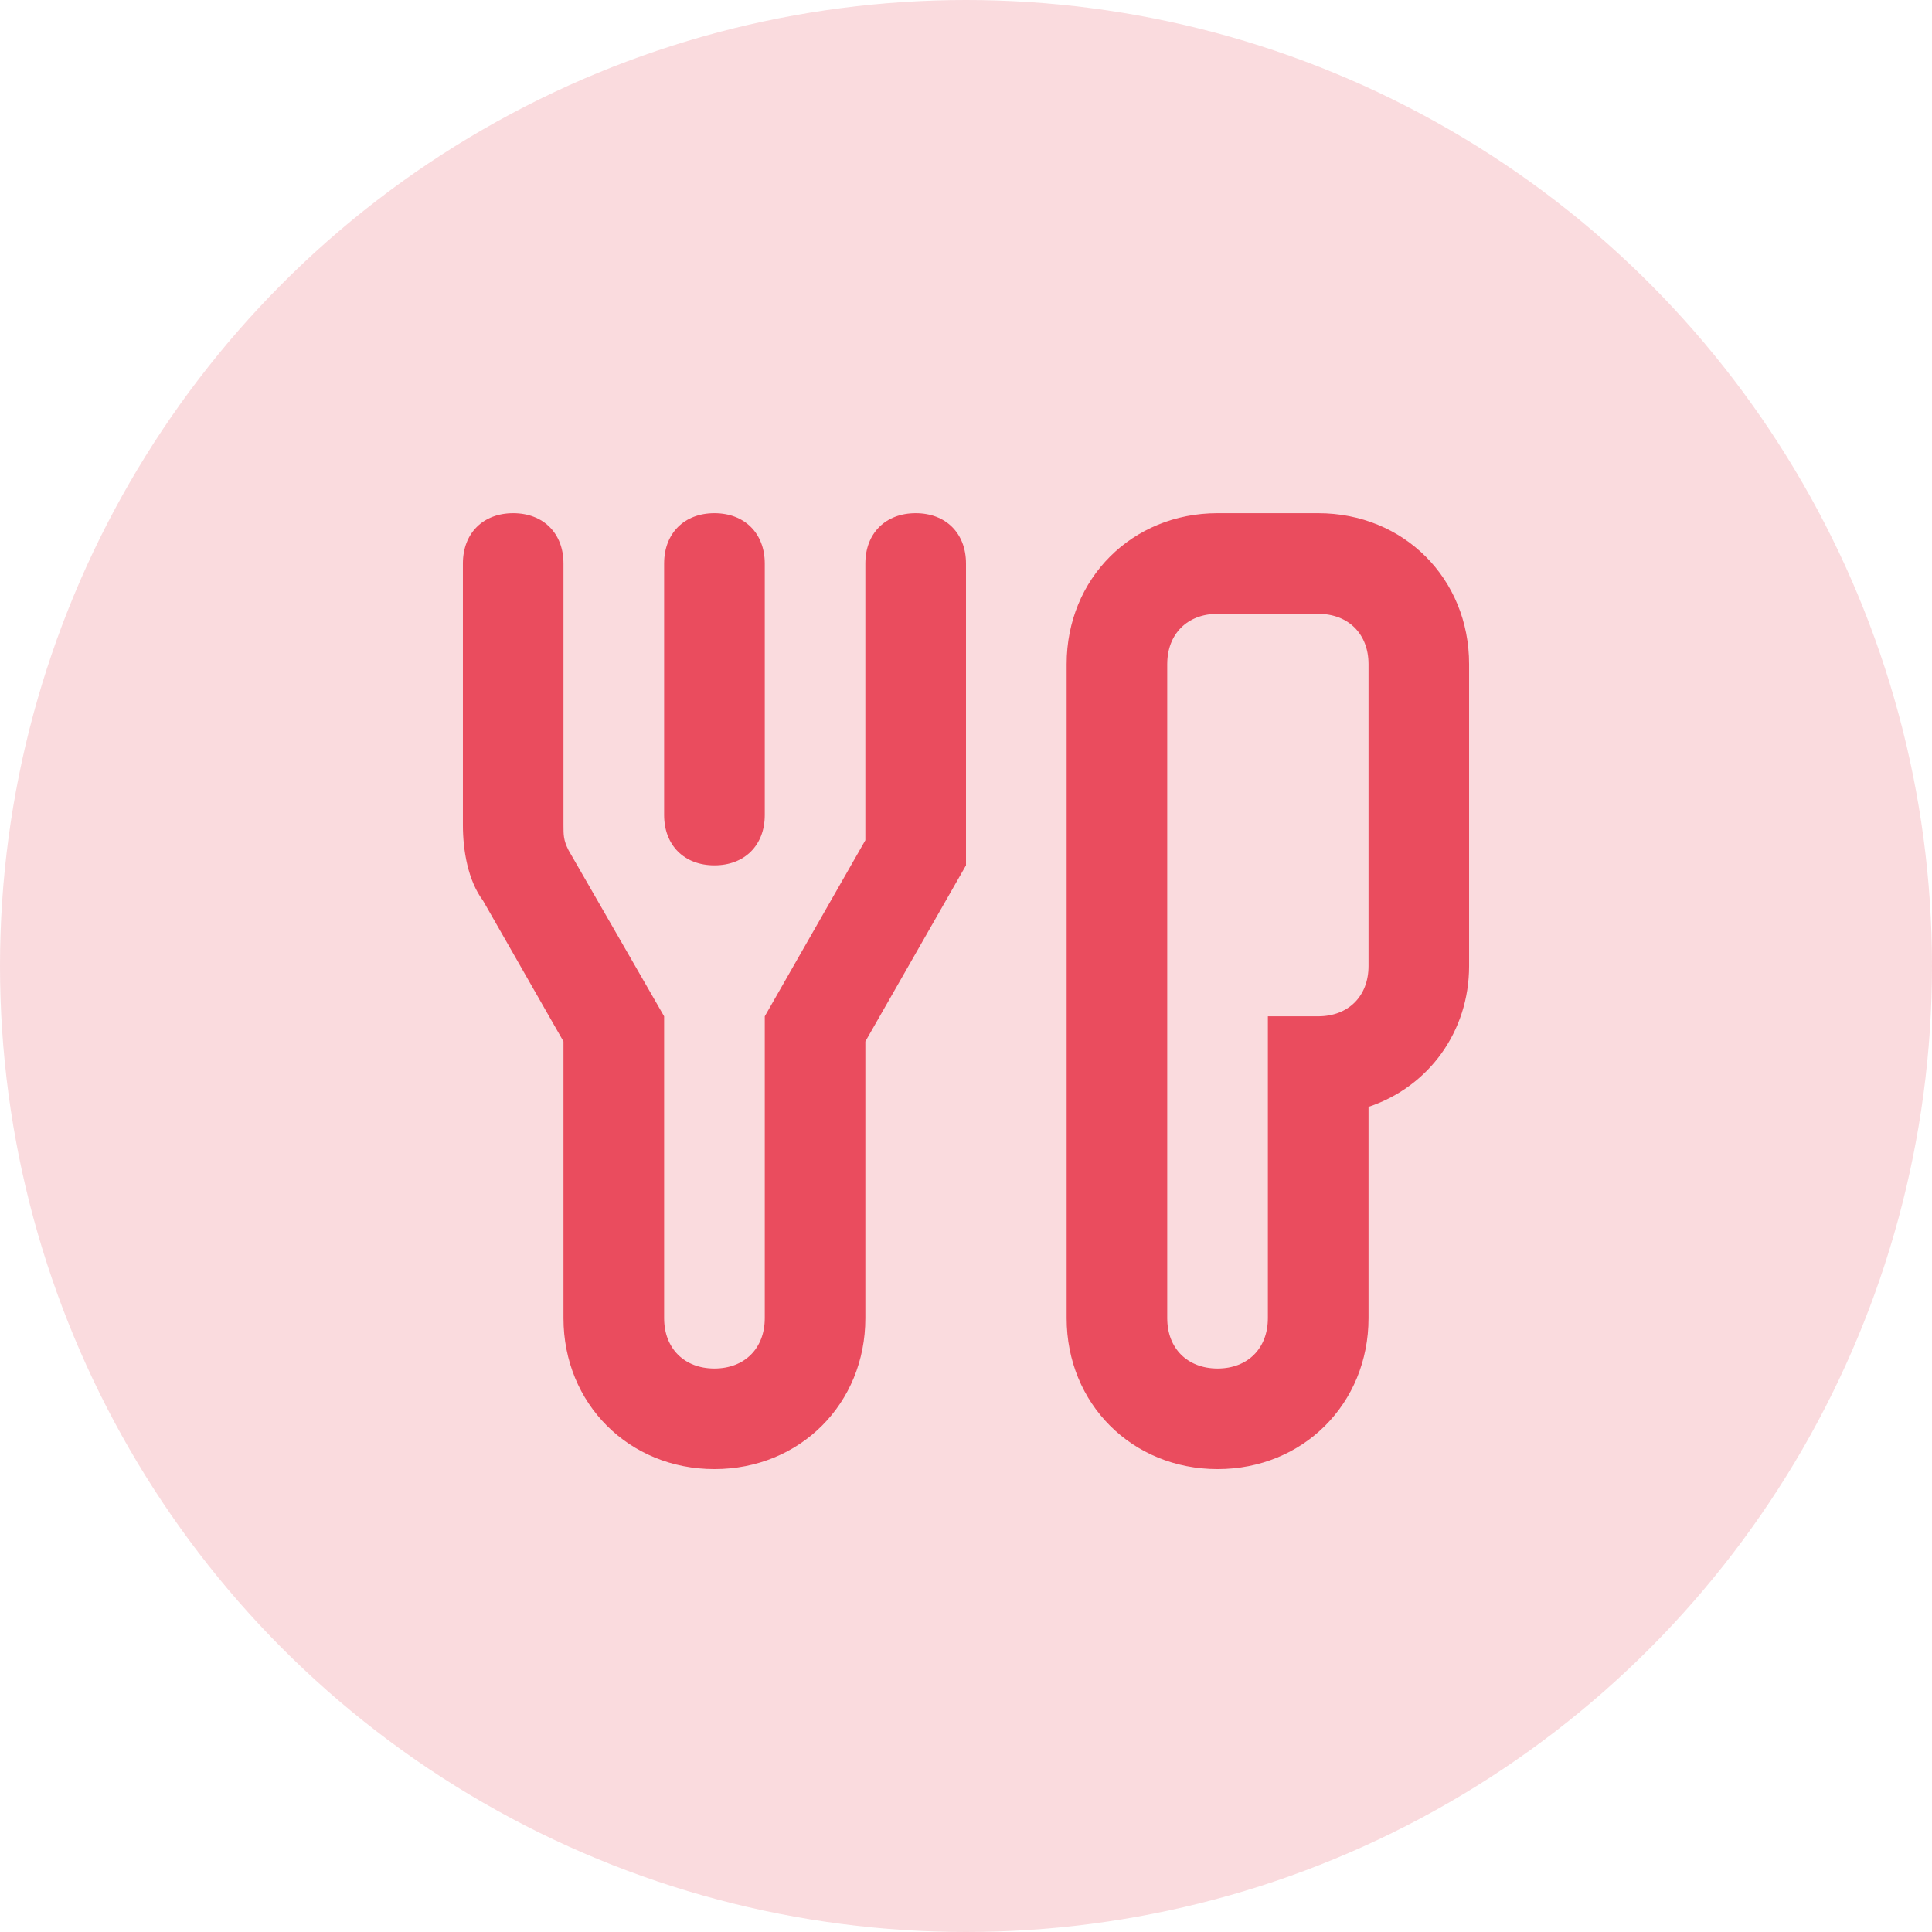 <svg width="32" height="32" viewBox="0 0 32 32" fill="none" xmlns="http://www.w3.org/2000/svg">
<circle opacity="0.2" cx="16" cy="16" r="16" fill="#EA4C5E"/>
<path d="M16 9.333V14.333L14.333 17.25V21.833C14.333 23.25 13.25 24.333 11.833 24.333C10.417 24.333 9.333 23.25 9.333 21.833V17.25L8 14.917C7.75 14.583 7.667 14.083 7.667 13.667V9.333C7.667 8.833 8 8.5 8.5 8.5C9 8.5 9.333 8.833 9.333 9.333V13.667C9.333 13.833 9.333 13.917 9.417 14.083L11 16.833V21.833C11 22.333 11.333 22.667 11.833 22.667C12.333 22.667 12.667 22.333 12.667 21.833V16.833L14.333 13.917V9.333C14.333 8.833 14.667 8.5 15.167 8.5C15.667 8.5 16 8.833 16 9.333ZM11.833 14.333C12.333 14.333 12.667 14 12.667 13.5V9.333C12.667 8.833 12.333 8.5 11.833 8.5C11.333 8.5 11 8.833 11 9.333V13.5C11 14 11.333 14.333 11.833 14.333ZM24.333 11V16C24.333 17.083 23.667 18 22.667 18.333V21.833C22.667 23.25 21.583 24.333 20.167 24.333C18.75 24.333 17.667 23.25 17.667 21.833V11C17.667 9.583 18.75 8.5 20.167 8.5H21.833C23.25 8.5 24.333 9.583 24.333 11ZM22.667 11C22.667 10.5 22.333 10.167 21.833 10.167H20.167C19.667 10.167 19.333 10.5 19.333 11V21.833C19.333 22.333 19.667 22.667 20.167 22.667C20.667 22.667 21 22.333 21 21.833V16.833H21.833C22.333 16.833 22.667 16.5 22.667 16V11Z" fill="#EA4C5E"/>
</svg>
